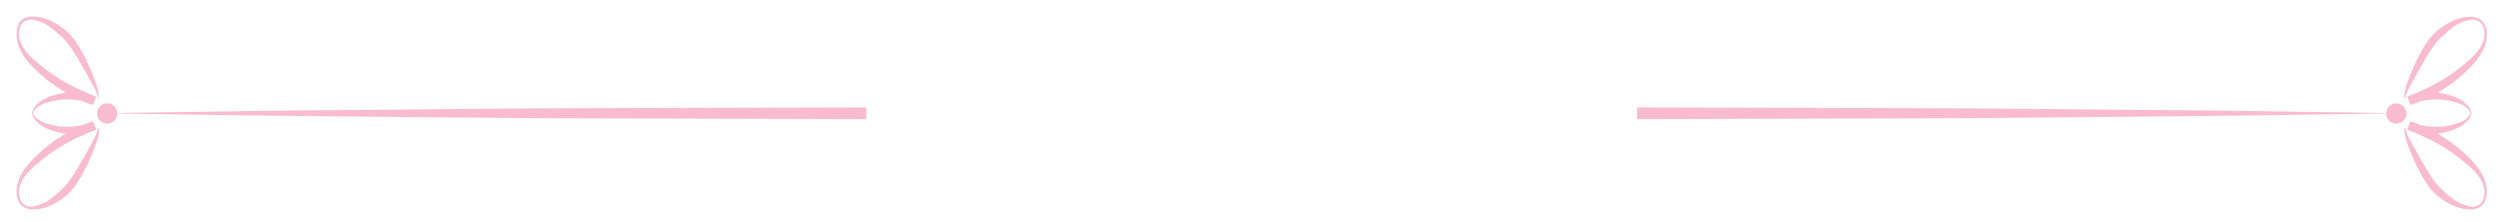<?xml version="1.0" encoding="utf-8"?>
<!-- Generator: Adobe Illustrator 22.0.0, SVG Export Plug-In . SVG Version: 6.00 Build 0)  -->
<svg version="1.1" id="Layer_1" xmlns="http://www.w3.org/2000/svg" xmlns:xlink="http://www.w3.org/1999/xlink" x="0px" y="0px"
	 viewBox="0 0 938.2 83.3" style="enable-background:new 0 0 938.2 83.3;" xml:space="preserve">
<style type="text/css">
	.st0{clip-path:url(#SVGID_2_);}
	.st1{fill:#F8BBD0;}
	.st2{clip-path:url(#SVGID_4_);}
</style>
<g>
	<g>
		<defs>
			<rect id="SVGID_1_" x="-13.1" y="-69" width="338.2" height="191.1"/>
		</defs>
		<clipPath id="SVGID_2_">
			<use xlink:href="#SVGID_1_"  style="overflow:visible;"/>
		</clipPath>
		<g class="st0">
			<path class="st1" d="M39.6,42.5c0,0,8.9-0.2,24.5-0.4c7.8-0.1,17.3-0.2,28.2-0.4c10.9-0.2,23.1-0.3,36.5-0.4
				c13.4-0.1,27.9-0.2,43.2-0.4c15.3-0.1,31.5-0.3,48.2-0.3c33.5-0.1,69.1-0.2,104.8-0.3c35.7,0.1,71.4,0.2,104.8,0.3
				c16.7,0,32.9,0.2,48.2,0.3c15.3,0.1,29.8,0.3,43.2,0.4c13.4,0.1,25.6,0.3,36.5,0.4c10.9,0.2,20.4,0.3,28.2,0.4
				c15.6,0.3,24.5,0.4,24.5,0.4s-8.9,0.2-24.5,0.4c-7.8,0.1-17.3,0.2-28.2,0.4c-10.9,0.2-23.1,0.3-36.5,0.4
				c-13.4,0.1-27.9,0.2-43.2,0.4c-15.3,0.1-31.5,0.3-48.2,0.3c-33.5,0.1-69.1,0.2-104.8,0.3c-35.7-0.1-71.4-0.2-104.8-0.3
				c-16.7,0-32.9-0.2-48.2-0.3c-15.3-0.1-29.8-0.3-43.2-0.4c-13.4-0.1-25.6-0.3-36.5-0.4C81.5,43.2,72,43,64.2,42.9
				C48.6,42.6,39.6,42.5,39.6,42.5z"/>
			<g>
				<g>
					<path class="st1" d="M36.8,36.6c-0.1-0.9-0.6-1.7-0.9-2.6c-0.4-0.8-0.8-1.7-1.3-2.5c-0.9-1.7-1.8-3.3-2.7-4.9
						c-0.9-1.6-1.9-3.2-2.8-4.8c-1-1.6-1.9-3.2-3-4.6c-0.5-0.7-1-1.4-1.6-2c-0.6-0.7-1.2-1.3-1.9-1.9c-1.3-1.2-2.7-2.4-4.1-3.4
						c-1.5-1-3.1-1.8-4.9-2.2c-0.4-0.1-0.9-0.2-1.3-0.3c-0.4-0.1-0.8-0.1-1.3,0c-0.8,0.1-1.7,0.5-2.3,1c-0.7,0.5-1,1.3-1.3,2.1
						c-0.2,0.9-0.3,1.7-0.3,2.6c0.1,1.8,0.8,3.5,1.8,5c0.9,1.5,2.2,2.8,3.5,4c1.4,1.2,2.8,2.4,4.2,3.5c2.9,2.3,6,4.3,9.2,6
						c3.2,1.7,6.6,3.2,10,4.5l-1.2,3.1c-0.9-0.4-1.8-0.7-2.7-1c-1-0.3-1.9-0.5-2.9-0.6c-2-0.3-4.1-0.4-6.1-0.2c-0.5,0-1,0.1-1.5,0.2
						c-0.5,0.1-1,0.2-1.5,0.3c-1,0.2-2,0.5-3,0.8c-1,0.4-1.9,0.8-2.7,1.4c-0.4,0.3-0.8,0.7-1.1,1.1c-0.3,0.4-0.6,0.8-0.8,1.3l0,0
						c0,0.1-0.1,0.1-0.2,0.1c-0.1,0-0.1-0.1-0.1-0.2c0.1-0.5,0.3-1.1,0.6-1.6c0.3-0.5,0.6-1,1-1.4c0.8-0.8,1.7-1.5,2.7-2.1
						c1-0.5,2-1,3.1-1.3c0.5-0.2,1.1-0.3,1.6-0.5c0.5-0.1,1.1-0.3,1.6-0.4c1.1-0.2,2.2-0.4,3.4-0.4c1.1-0.1,2.3-0.1,3.4,0
						c2.3,0.2,4.5,0.6,6.7,1.6l-1.2,3.1c-3.7-1.2-7.2-2.8-10.5-4.8c-3.3-2-6.5-4.2-9.3-6.8c-1.4-1.3-2.8-2.6-4.1-4.1
						c-1.3-1.5-2.4-3-3.3-4.8c-0.9-1.8-1.4-3.7-1.5-5.7c0-1,0.1-2,0.4-2.9C6.7,9.3,7.2,8.3,8,7.6c0.8-0.7,1.8-1.1,2.8-1.3
						c0.5-0.1,1.1-0.1,1.6-0.1c0.5,0,1,0.1,1.5,0.1c2,0.2,3.9,0.9,5.6,1.7c1.8,0.9,3.4,2,4.9,3.2c0.7,0.6,1.5,1.3,2.1,2
						c0.7,0.7,1.4,1.6,1.9,2.4c2.2,3.2,3.9,6.6,5.4,10.1c0.8,1.7,1.5,3.5,2.1,5.3c0.3,0.9,0.6,1.8,0.8,2.8c0.2,0.9,0.4,1.9,0.3,2.9
						c0,0.1-0.1,0.2-0.2,0.1C36.8,36.8,36.8,36.7,36.8,36.6z"/>
					<path class="st1" d="M36.8,48.3c-0.1,0.9-0.6,1.7-0.9,2.6c-0.4,0.8-0.8,1.7-1.3,2.5c-0.9,1.7-1.8,3.3-2.7,4.9
						c-0.9,1.6-1.9,3.2-2.8,4.8c-1,1.6-1.9,3.2-3,4.6c-0.5,0.7-1,1.4-1.6,2c-0.6,0.7-1.2,1.3-1.9,1.9c-1.3,1.2-2.7,2.4-4.1,3.4
						c-1.5,1-3.1,1.8-4.9,2.2c-0.4,0.1-0.9,0.2-1.3,0.3c-0.4,0.1-0.8,0.1-1.3,0c-0.8-0.1-1.7-0.5-2.3-1c-0.7-0.5-1-1.3-1.3-2.1
						c-0.2-0.9-0.3-1.7-0.3-2.6c0.1-1.8,0.8-3.5,1.8-5c0.9-1.5,2.2-2.8,3.5-4c1.4-1.2,2.8-2.4,4.2-3.5c2.9-2.3,6-4.3,9.2-6
						c3.2-1.7,6.6-3.2,10-4.5l-1.2-3.1c-0.9,0.4-1.8,0.7-2.7,1c-1,0.3-1.9,0.5-2.9,0.6c-2,0.3-4.1,0.4-6.1,0.2c-0.5,0-1-0.1-1.5-0.2
						c-0.5-0.1-1-0.2-1.5-0.3c-1-0.2-2-0.5-3-0.8c-1-0.4-1.9-0.8-2.7-1.4c-0.4-0.3-0.8-0.7-1.1-1.1c-0.3-0.4-0.6-0.8-0.8-1.3l0,0
						c0-0.1-0.1-0.1-0.2-0.1c-0.1,0-0.1,0.1-0.1,0.2c0.1,0.5,0.3,1.1,0.6,1.6c0.3,0.5,0.6,1,1,1.4c0.8,0.8,1.7,1.5,2.7,2.1
						c1,0.5,2,1,3.1,1.3c0.5,0.2,1.1,0.3,1.6,0.5c0.5,0.1,1.1,0.3,1.6,0.4c1.1,0.2,2.2,0.4,3.4,0.4c1.1,0.1,2.3,0.1,3.4,0
						c2.3-0.2,4.5-0.6,6.7-1.6l-1.2-3.1c-3.7,1.2-7.2,2.8-10.5,4.8c-3.3,2-6.5,4.2-9.3,6.8c-1.4,1.3-2.8,2.6-4.1,4.1
						c-1.3,1.5-2.4,3-3.3,4.8c-0.9,1.8-1.4,3.7-1.5,5.7c0,1,0.1,2,0.4,2.9c0.3,0.9,0.7,1.9,1.6,2.6c0.8,0.7,1.8,1.1,2.8,1.3
						c0.5,0.1,1.1,0.1,1.6,0.1c0.5,0,1-0.1,1.5-0.1c2-0.2,3.9-0.9,5.6-1.7c1.8-0.9,3.4-2,4.9-3.2c0.7-0.6,1.5-1.3,2.1-2
						c0.7-0.7,1.4-1.6,1.9-2.4c2.2-3.2,3.9-6.6,5.4-10.1c0.8-1.7,1.5-3.5,2.1-5.3c0.3-0.9,0.6-1.8,0.8-2.8c0.2-0.9,0.4-1.9,0.3-2.9
						c0-0.1-0.1-0.2-0.2-0.1C36.8,48.2,36.8,48.2,36.8,48.3z"/>
				</g>
				<circle class="st1" cx="40.2" cy="42.6" r="3.8"/>
			</g>
			<g>
				<g>
					<path class="st1" d="M612.8,36.6c0.1-0.9,0.6-1.7,0.9-2.6c0.4-0.8,0.8-1.7,1.3-2.5c0.9-1.7,1.8-3.3,2.7-4.9
						c0.9-1.6,1.9-3.2,2.8-4.8c1-1.6,1.9-3.2,3-4.6c0.5-0.7,1-1.4,1.6-2c0.6-0.7,1.2-1.3,1.9-1.9c1.3-1.2,2.7-2.4,4.1-3.4
						c1.5-1,3.1-1.8,4.9-2.2c0.4-0.1,0.9-0.2,1.3-0.3c0.4-0.1,0.8-0.1,1.3,0c0.8,0.1,1.7,0.5,2.3,1c0.7,0.5,1,1.3,1.3,2.1
						c0.2,0.9,0.3,1.7,0.3,2.6c-0.1,1.8-0.8,3.5-1.8,5c-0.9,1.5-2.2,2.8-3.5,4c-1.4,1.2-2.8,2.4-4.2,3.5c-2.9,2.3-6,4.3-9.2,6
						c-3.2,1.7-6.6,3.2-10,4.5l1.2,3.1c0.9-0.4,1.8-0.7,2.7-1c1-0.3,1.9-0.5,2.9-0.6c2-0.3,4.1-0.4,6.1-0.2c0.5,0,1,0.1,1.5,0.2
						c0.5,0.1,1,0.2,1.5,0.3c1,0.2,2,0.5,3,0.8c1,0.4,1.9,0.8,2.7,1.4c0.4,0.3,0.8,0.7,1.1,1.1c0.3,0.4,0.6,0.8,0.8,1.3l0,0
						c0,0.1,0.1,0.1,0.2,0.1c0.1,0,0.1-0.1,0.1-0.2c-0.1-0.5-0.3-1.1-0.6-1.6c-0.3-0.5-0.6-1-1-1.4c-0.8-0.8-1.7-1.5-2.7-2.1
						c-1-0.5-2-1-3.1-1.3c-0.5-0.2-1.1-0.3-1.6-0.5c-0.5-0.1-1.1-0.3-1.6-0.4c-1.1-0.2-2.2-0.4-3.4-0.4c-1.1-0.1-2.3-0.1-3.4,0
						c-2.3,0.2-4.5,0.6-6.7,1.6l1.2,3.1c3.7-1.2,7.2-2.8,10.5-4.8c3.3-2,6.5-4.2,9.3-6.8c1.4-1.3,2.8-2.6,4.1-4.1
						c1.3-1.5,2.4-3,3.3-4.8c0.9-1.8,1.4-3.7,1.5-5.7c0-1-0.1-2-0.4-2.9c-0.3-0.9-0.7-1.9-1.6-2.6c-0.8-0.7-1.8-1.1-2.8-1.3
						c-0.5-0.1-1.1-0.1-1.6-0.1c-0.5,0-1,0.1-1.5,0.1c-2,0.2-3.9,0.9-5.6,1.7c-1.8,0.9-3.4,2-4.9,3.2c-0.7,0.6-1.5,1.3-2.1,2
						c-0.7,0.7-1.4,1.6-1.9,2.4c-2.2,3.2-3.9,6.6-5.4,10.1c-0.8,1.7-1.5,3.5-2.1,5.3c-0.3,0.9-0.6,1.8-0.8,2.8
						c-0.2,0.9-0.4,1.9-0.3,2.9c0,0.1,0.1,0.2,0.2,0.1C612.7,36.8,612.7,36.7,612.8,36.6z"/>
					<path class="st1" d="M612.8,48.3c0.1,0.9,0.6,1.7,0.9,2.6c0.4,0.8,0.8,1.7,1.3,2.5c0.9,1.7,1.8,3.3,2.7,4.9
						c0.9,1.6,1.9,3.2,2.8,4.8c1,1.6,1.9,3.2,3,4.6c0.5,0.7,1,1.4,1.6,2c0.6,0.7,1.2,1.3,1.9,1.9c1.3,1.2,2.7,2.4,4.1,3.4
						c1.5,1,3.1,1.8,4.9,2.2c0.4,0.1,0.9,0.2,1.3,0.3c0.4,0.1,0.8,0.1,1.3,0c0.8-0.1,1.7-0.5,2.3-1c0.7-0.5,1-1.3,1.3-2.1
						c0.2-0.9,0.3-1.7,0.3-2.6c-0.1-1.8-0.8-3.5-1.8-5c-0.9-1.5-2.2-2.8-3.5-4c-1.4-1.2-2.8-2.4-4.2-3.5c-2.9-2.3-6-4.3-9.2-6
						c-3.2-1.7-6.6-3.2-10-4.5l1.2-3.1c0.9,0.4,1.8,0.7,2.7,1c1,0.3,1.9,0.5,2.9,0.6c2,0.3,4.1,0.4,6.1,0.2c0.5,0,1-0.1,1.5-0.2
						c0.5-0.1,1-0.2,1.5-0.3c1-0.2,2-0.5,3-0.8c1-0.4,1.9-0.8,2.7-1.4c0.4-0.3,0.8-0.7,1.1-1.1c0.3-0.4,0.6-0.8,0.8-1.3l0,0
						c0-0.1,0.1-0.1,0.2-0.1c0.1,0,0.1,0.1,0.1,0.2c-0.1,0.5-0.3,1.1-0.6,1.6c-0.3,0.5-0.6,1-1,1.4c-0.8,0.8-1.7,1.5-2.7,2.1
						c-1,0.5-2,1-3.1,1.3c-0.5,0.2-1.1,0.3-1.6,0.5c-0.5,0.1-1.1,0.3-1.6,0.4c-1.1,0.2-2.2,0.4-3.4,0.4c-1.1,0.1-2.3,0.1-3.4,0
						c-2.3-0.2-4.5-0.6-6.7-1.6l1.2-3.1c3.7,1.2,7.2,2.8,10.5,4.8c3.3,2,6.5,4.2,9.3,6.8c1.4,1.3,2.8,2.6,4.1,4.1
						c1.3,1.5,2.4,3,3.3,4.8c0.9,1.8,1.4,3.7,1.5,5.7c0,1-0.1,2-0.4,2.9c-0.3,0.9-0.7,1.9-1.6,2.6c-0.8,0.7-1.8,1.1-2.8,1.3
						c-0.5,0.1-1.1,0.1-1.6,0.1c-0.5,0-1-0.1-1.5-0.1c-2-0.2-3.9-0.9-5.6-1.7c-1.8-0.9-3.4-2-4.9-3.2c-0.7-0.6-1.5-1.3-2.1-2
						c-0.7-0.7-1.4-1.6-1.9-2.4c-2.2-3.2-3.9-6.6-5.4-10.1c-0.8-1.7-1.5-3.5-2.1-5.3c-0.3-0.9-0.6-1.8-0.8-2.8
						c-0.2-0.9-0.4-1.9-0.3-2.9c0-0.1,0.1-0.2,0.2-0.1C612.7,48.2,612.7,48.2,612.8,48.3z"/>
				</g>
				<circle class="st1" cx="609.3" cy="42.6" r="3.8"/>
			</g>
		</g>
	</g>
	<g>
		<defs>
			
				<rect id="SVGID_3_" x="614.4" y="-69" transform="matrix(-1 -4.490598e-11 4.490598e-11 -1 1566.978 53.119)" width="338.2" height="191.1"/>
		</defs>
		<clipPath id="SVGID_4_">
			<use xlink:href="#SVGID_3_"  style="overflow:visible;"/>
		</clipPath>
		<g class="st2">
			<path class="st1" d="M899.8,42.5c0,0-8.9-0.2-24.5-0.4c-7.8-0.1-17.3-0.2-28.2-0.4c-10.9-0.2-23.1-0.3-36.5-0.4
				c-13.4-0.1-27.9-0.2-43.2-0.4c-15.3-0.1-31.5-0.3-48.2-0.3c-33.5-0.1-69.1-0.2-104.8-0.3c-35.7,0.1-71.4,0.2-104.8,0.3
				c-16.7,0-32.9,0.2-48.2,0.3c-15.3,0.1-29.8,0.3-43.2,0.4c-13.4,0.1-25.6,0.3-36.5,0.4c-10.9,0.2-20.4,0.3-28.2,0.4
				c-15.6,0.3-24.5,0.4-24.5,0.4s8.9,0.2,24.5,0.4c7.8,0.1,17.3,0.2,28.2,0.4c10.9,0.2,23.1,0.3,36.5,0.4
				c13.4,0.1,27.9,0.2,43.2,0.4c15.3,0.1,31.5,0.3,48.2,0.3c33.5,0.1,69.1,0.2,104.8,0.3c35.7-0.1,71.4-0.2,104.8-0.3
				c16.7,0,32.9-0.2,48.2-0.3c15.3-0.1,29.8-0.3,43.2-0.4c13.4-0.1,25.6-0.3,36.5-0.4c10.9-0.2,20.4-0.3,28.2-0.4
				C890.9,42.6,899.8,42.5,899.8,42.5z"/>
			<g>
				<g>
					<path class="st1" d="M902.7,36.6c0.1-0.9,0.6-1.7,0.9-2.6c0.4-0.8,0.8-1.7,1.3-2.5c0.9-1.7,1.8-3.3,2.7-4.9
						c0.9-1.6,1.9-3.2,2.8-4.8c1-1.6,1.9-3.2,3-4.6c0.5-0.7,1-1.4,1.6-2c0.6-0.7,1.2-1.3,1.9-1.9c1.3-1.2,2.7-2.4,4.1-3.4
						c1.5-1,3.1-1.8,4.9-2.2c0.4-0.1,0.9-0.2,1.3-0.3c0.4-0.1,0.8-0.1,1.3,0c0.8,0.1,1.7,0.5,2.3,1c0.7,0.5,1,1.3,1.3,2.1
						c0.2,0.9,0.3,1.7,0.3,2.6c-0.1,1.8-0.8,3.5-1.8,5c-0.9,1.5-2.2,2.8-3.5,4c-1.4,1.2-2.8,2.4-4.2,3.5c-2.9,2.3-6,4.3-9.2,6
						c-3.2,1.7-6.6,3.2-10,4.5l1.2,3.1c0.9-0.4,1.8-0.7,2.7-1c1-0.3,1.9-0.5,2.9-0.6c2-0.3,4.1-0.4,6.1-0.2c0.5,0,1,0.1,1.5,0.2
						c0.5,0.1,1,0.2,1.5,0.3c1,0.2,2,0.5,3,0.8c1,0.4,1.9,0.8,2.7,1.4c0.4,0.3,0.8,0.7,1.1,1.1c0.3,0.4,0.6,0.8,0.8,1.3l0,0
						c0,0.1,0.1,0.1,0.2,0.1c0.1,0,0.1-0.1,0.1-0.2c-0.1-0.5-0.3-1.1-0.6-1.6c-0.3-0.5-0.6-1-1-1.4c-0.8-0.8-1.7-1.5-2.7-2.1
						c-1-0.5-2-1-3.1-1.3c-0.5-0.2-1.1-0.3-1.6-0.5c-0.5-0.1-1.1-0.3-1.6-0.4c-1.1-0.2-2.2-0.4-3.4-0.4c-1.1-0.1-2.3-0.1-3.4,0
						c-2.3,0.2-4.5,0.6-6.7,1.6l1.2,3.1c3.7-1.2,7.2-2.8,10.5-4.8c3.3-2,6.5-4.2,9.3-6.8c1.4-1.3,2.8-2.6,4.1-4.1
						c1.3-1.5,2.4-3,3.3-4.8c0.9-1.8,1.4-3.7,1.5-5.7c0-1-0.1-2-0.4-2.9c-0.3-0.9-0.7-1.9-1.6-2.6c-0.8-0.7-1.8-1.1-2.8-1.3
						c-0.5-0.1-1.1-0.1-1.6-0.1c-0.5,0-1,0.1-1.5,0.1c-2,0.2-3.9,0.9-5.6,1.7c-1.8,0.9-3.4,2-4.9,3.2c-0.7,0.6-1.5,1.3-2.1,2
						c-0.7,0.7-1.4,1.6-1.9,2.4c-2.2,3.2-3.9,6.6-5.4,10.1c-0.8,1.7-1.5,3.5-2.1,5.3c-0.3,0.9-0.6,1.8-0.8,2.8
						c-0.2,0.9-0.4,1.9-0.3,2.9c0,0.1,0.1,0.2,0.2,0.1C902.7,36.8,902.7,36.7,902.7,36.6z"/>
					<path class="st1" d="M902.7,48.3c0.1,0.9,0.6,1.7,0.9,2.6c0.4,0.8,0.8,1.7,1.3,2.5c0.9,1.7,1.8,3.3,2.7,4.9
						c0.9,1.6,1.9,3.2,2.8,4.8c1,1.6,1.9,3.2,3,4.6c0.5,0.7,1,1.4,1.6,2c0.6,0.7,1.2,1.3,1.9,1.9c1.3,1.2,2.7,2.4,4.1,3.4
						c1.5,1,3.1,1.8,4.9,2.2c0.4,0.1,0.9,0.2,1.3,0.3c0.4,0.1,0.8,0.1,1.3,0c0.8-0.1,1.7-0.5,2.3-1c0.7-0.5,1-1.3,1.3-2.1
						c0.2-0.9,0.3-1.7,0.3-2.6c-0.1-1.8-0.8-3.5-1.8-5c-0.9-1.5-2.2-2.8-3.5-4c-1.4-1.2-2.8-2.4-4.2-3.5c-2.9-2.3-6-4.3-9.2-6
						c-3.2-1.7-6.6-3.2-10-4.5l1.2-3.1c0.9,0.4,1.8,0.7,2.7,1c1,0.3,1.9,0.5,2.9,0.6c2,0.3,4.1,0.4,6.1,0.2c0.5,0,1-0.1,1.5-0.2
						c0.5-0.1,1-0.2,1.5-0.3c1-0.2,2-0.5,3-0.8c1-0.4,1.9-0.8,2.7-1.4c0.4-0.3,0.8-0.7,1.1-1.1c0.3-0.4,0.6-0.8,0.8-1.3l0,0
						c0-0.1,0.1-0.1,0.2-0.1c0.1,0,0.1,0.1,0.1,0.2c-0.1,0.5-0.3,1.1-0.6,1.6c-0.3,0.5-0.6,1-1,1.4c-0.8,0.8-1.7,1.5-2.7,2.1
						c-1,0.5-2,1-3.1,1.3c-0.5,0.2-1.1,0.3-1.6,0.5c-0.5,0.1-1.1,0.3-1.6,0.4c-1.1,0.2-2.2,0.4-3.4,0.4c-1.1,0.1-2.3,0.1-3.4,0
						c-2.3-0.2-4.5-0.6-6.7-1.6l1.2-3.1c3.7,1.2,7.2,2.8,10.5,4.8c3.3,2,6.5,4.2,9.3,6.8c1.4,1.3,2.8,2.6,4.1,4.1
						c1.3,1.5,2.4,3,3.3,4.8c0.9,1.8,1.4,3.7,1.5,5.7c0,1-0.1,2-0.4,2.9c-0.3,0.9-0.7,1.9-1.6,2.6c-0.8,0.7-1.8,1.1-2.8,1.3
						c-0.5,0.1-1.1,0.1-1.6,0.1c-0.5,0-1-0.1-1.5-0.1c-2-0.2-3.9-0.9-5.6-1.7c-1.8-0.9-3.4-2-4.9-3.2c-0.7-0.6-1.5-1.3-2.1-2
						c-0.7-0.7-1.4-1.6-1.9-2.4c-2.2-3.2-3.9-6.6-5.4-10.1c-0.8-1.7-1.5-3.5-2.1-5.3c-0.3-0.9-0.6-1.8-0.8-2.8
						c-0.2-0.9-0.4-1.9-0.3-2.9c0-0.1,0.1-0.2,0.2-0.1C902.7,48.2,902.7,48.2,902.7,48.3z"/>
				</g>
				<circle class="st1" cx="899.3" cy="42.6" r="3.8"/>
			</g>
			<g>
				<g>
					<path class="st1" d="M326.7,36.6c-0.1-0.9-0.6-1.7-0.9-2.6c-0.4-0.8-0.8-1.7-1.3-2.5c-0.9-1.7-1.8-3.3-2.7-4.9
						c-0.9-1.6-1.9-3.2-2.8-4.8c-1-1.6-1.9-3.2-3-4.6c-0.5-0.7-1-1.4-1.6-2c-0.6-0.7-1.2-1.3-1.9-1.9c-1.3-1.2-2.7-2.4-4.1-3.4
						c-1.5-1-3.1-1.8-4.9-2.2c-0.4-0.1-0.9-0.2-1.3-0.3c-0.4-0.1-0.8-0.1-1.3,0c-0.8,0.1-1.7,0.5-2.3,1c-0.7,0.5-1,1.3-1.3,2.1
						c-0.2,0.9-0.3,1.7-0.3,2.6c0.1,1.8,0.8,3.5,1.8,5c0.9,1.5,2.2,2.8,3.5,4c1.4,1.2,2.8,2.4,4.2,3.5c2.9,2.3,6,4.3,9.2,6
						c3.2,1.7,6.6,3.2,10,4.5l-1.2,3.1c-0.9-0.4-1.8-0.7-2.7-1c-1-0.3-1.9-0.5-2.9-0.6c-2-0.3-4.1-0.4-6.1-0.2c-0.5,0-1,0.1-1.5,0.2
						c-0.5,0.1-1,0.2-1.5,0.3c-1,0.2-2,0.5-3,0.8c-1,0.4-1.9,0.8-2.7,1.4c-0.4,0.3-0.8,0.7-1.1,1.1c-0.3,0.4-0.6,0.8-0.8,1.3l0,0
						c0,0.1-0.1,0.1-0.2,0.1c-0.1,0-0.1-0.1-0.1-0.2c0.1-0.5,0.3-1.1,0.6-1.6c0.3-0.5,0.6-1,1-1.4c0.8-0.8,1.7-1.5,2.7-2.1
						c1-0.5,2-1,3.1-1.3c0.5-0.2,1.1-0.3,1.6-0.5c0.5-0.1,1.1-0.3,1.6-0.4c1.1-0.2,2.2-0.4,3.4-0.4c1.1-0.1,2.3-0.1,3.4,0
						c2.3,0.2,4.5,0.6,6.7,1.6l-1.2,3.1c-3.7-1.2-7.2-2.8-10.5-4.8c-3.3-2-6.5-4.2-9.3-6.8c-1.4-1.3-2.8-2.6-4.1-4.1
						c-1.3-1.5-2.4-3-3.3-4.8c-0.9-1.8-1.4-3.7-1.5-5.7c0-1,0.1-2,0.4-2.9c0.3-0.9,0.7-1.9,1.6-2.6c0.8-0.7,1.8-1.1,2.8-1.3
						c0.5-0.1,1.1-0.1,1.6-0.1c0.5,0,1,0.1,1.5,0.1c2,0.2,3.9,0.9,5.6,1.7c1.8,0.9,3.4,2,4.9,3.2c0.7,0.6,1.5,1.3,2.1,2
						c0.7,0.7,1.4,1.6,1.9,2.4c2.2,3.2,3.9,6.6,5.4,10.1c0.8,1.7,1.5,3.5,2.1,5.3c0.3,0.9,0.6,1.8,0.8,2.8c0.2,0.9,0.4,1.9,0.3,2.9
						c0,0.1-0.1,0.2-0.2,0.1C326.8,36.8,326.7,36.7,326.7,36.6z"/>
					<path class="st1" d="M326.7,48.3c-0.1,0.9-0.6,1.7-0.9,2.6c-0.4,0.8-0.8,1.7-1.3,2.5c-0.9,1.7-1.8,3.3-2.7,4.9
						c-0.9,1.6-1.9,3.2-2.8,4.8c-1,1.6-1.9,3.2-3,4.6c-0.5,0.7-1,1.4-1.6,2c-0.6,0.7-1.2,1.3-1.9,1.9c-1.3,1.2-2.7,2.4-4.1,3.4
						c-1.5,1-3.1,1.8-4.9,2.2c-0.4,0.1-0.9,0.2-1.3,0.3c-0.4,0.1-0.8,0.1-1.3,0c-0.8-0.1-1.7-0.5-2.3-1c-0.7-0.5-1-1.3-1.3-2.1
						c-0.2-0.9-0.3-1.7-0.3-2.6c0.1-1.8,0.8-3.5,1.8-5c0.9-1.5,2.2-2.8,3.5-4c1.4-1.2,2.8-2.4,4.2-3.5c2.9-2.3,6-4.3,9.2-6
						c3.2-1.7,6.6-3.2,10-4.5l-1.2-3.1c-0.9,0.4-1.8,0.7-2.7,1c-1,0.3-1.9,0.5-2.9,0.6c-2,0.3-4.1,0.4-6.1,0.2c-0.5,0-1-0.1-1.5-0.2
						c-0.5-0.1-1-0.2-1.5-0.3c-1-0.2-2-0.5-3-0.8c-1-0.4-1.9-0.8-2.7-1.4c-0.4-0.3-0.8-0.7-1.1-1.1c-0.3-0.4-0.6-0.8-0.8-1.3l0,0
						c0-0.1-0.1-0.1-0.2-0.1c-0.1,0-0.1,0.1-0.1,0.2c0.1,0.5,0.3,1.1,0.6,1.6c0.3,0.5,0.6,1,1,1.4c0.8,0.8,1.7,1.5,2.7,2.1
						c1,0.5,2,1,3.1,1.3c0.5,0.2,1.1,0.3,1.6,0.5c0.5,0.1,1.1,0.3,1.6,0.4c1.1,0.2,2.2,0.4,3.4,0.4c1.1,0.1,2.3,0.1,3.4,0
						c2.3-0.2,4.5-0.6,6.7-1.6l-1.2-3.1c-3.7,1.2-7.2,2.8-10.5,4.8c-3.3,2-6.5,4.2-9.3,6.8c-1.4,1.3-2.8,2.6-4.1,4.1
						c-1.3,1.5-2.4,3-3.3,4.8c-0.9,1.8-1.4,3.7-1.5,5.7c0,1,0.1,2,0.4,2.9c0.3,0.9,0.7,1.9,1.6,2.6c0.8,0.7,1.8,1.1,2.8,1.3
						c0.5,0.1,1.1,0.1,1.6,0.1c0.5,0,1-0.1,1.5-0.1c2-0.2,3.9-0.9,5.6-1.7c1.8-0.9,3.4-2,4.9-3.2c0.7-0.6,1.5-1.3,2.1-2
						c0.7-0.7,1.4-1.6,1.9-2.4c2.2-3.2,3.9-6.6,5.4-10.1c0.8-1.7,1.5-3.5,2.1-5.3c0.3-0.9,0.6-1.8,0.8-2.8c0.2-0.9,0.4-1.9,0.3-2.9
						c0-0.1-0.1-0.2-0.2-0.1C326.8,48.2,326.7,48.2,326.7,48.3z"/>
				</g>
				<circle class="st1" cx="330.1" cy="42.6" r="3.8"/>
			</g>
		</g>
	</g>
</g>
</svg>
